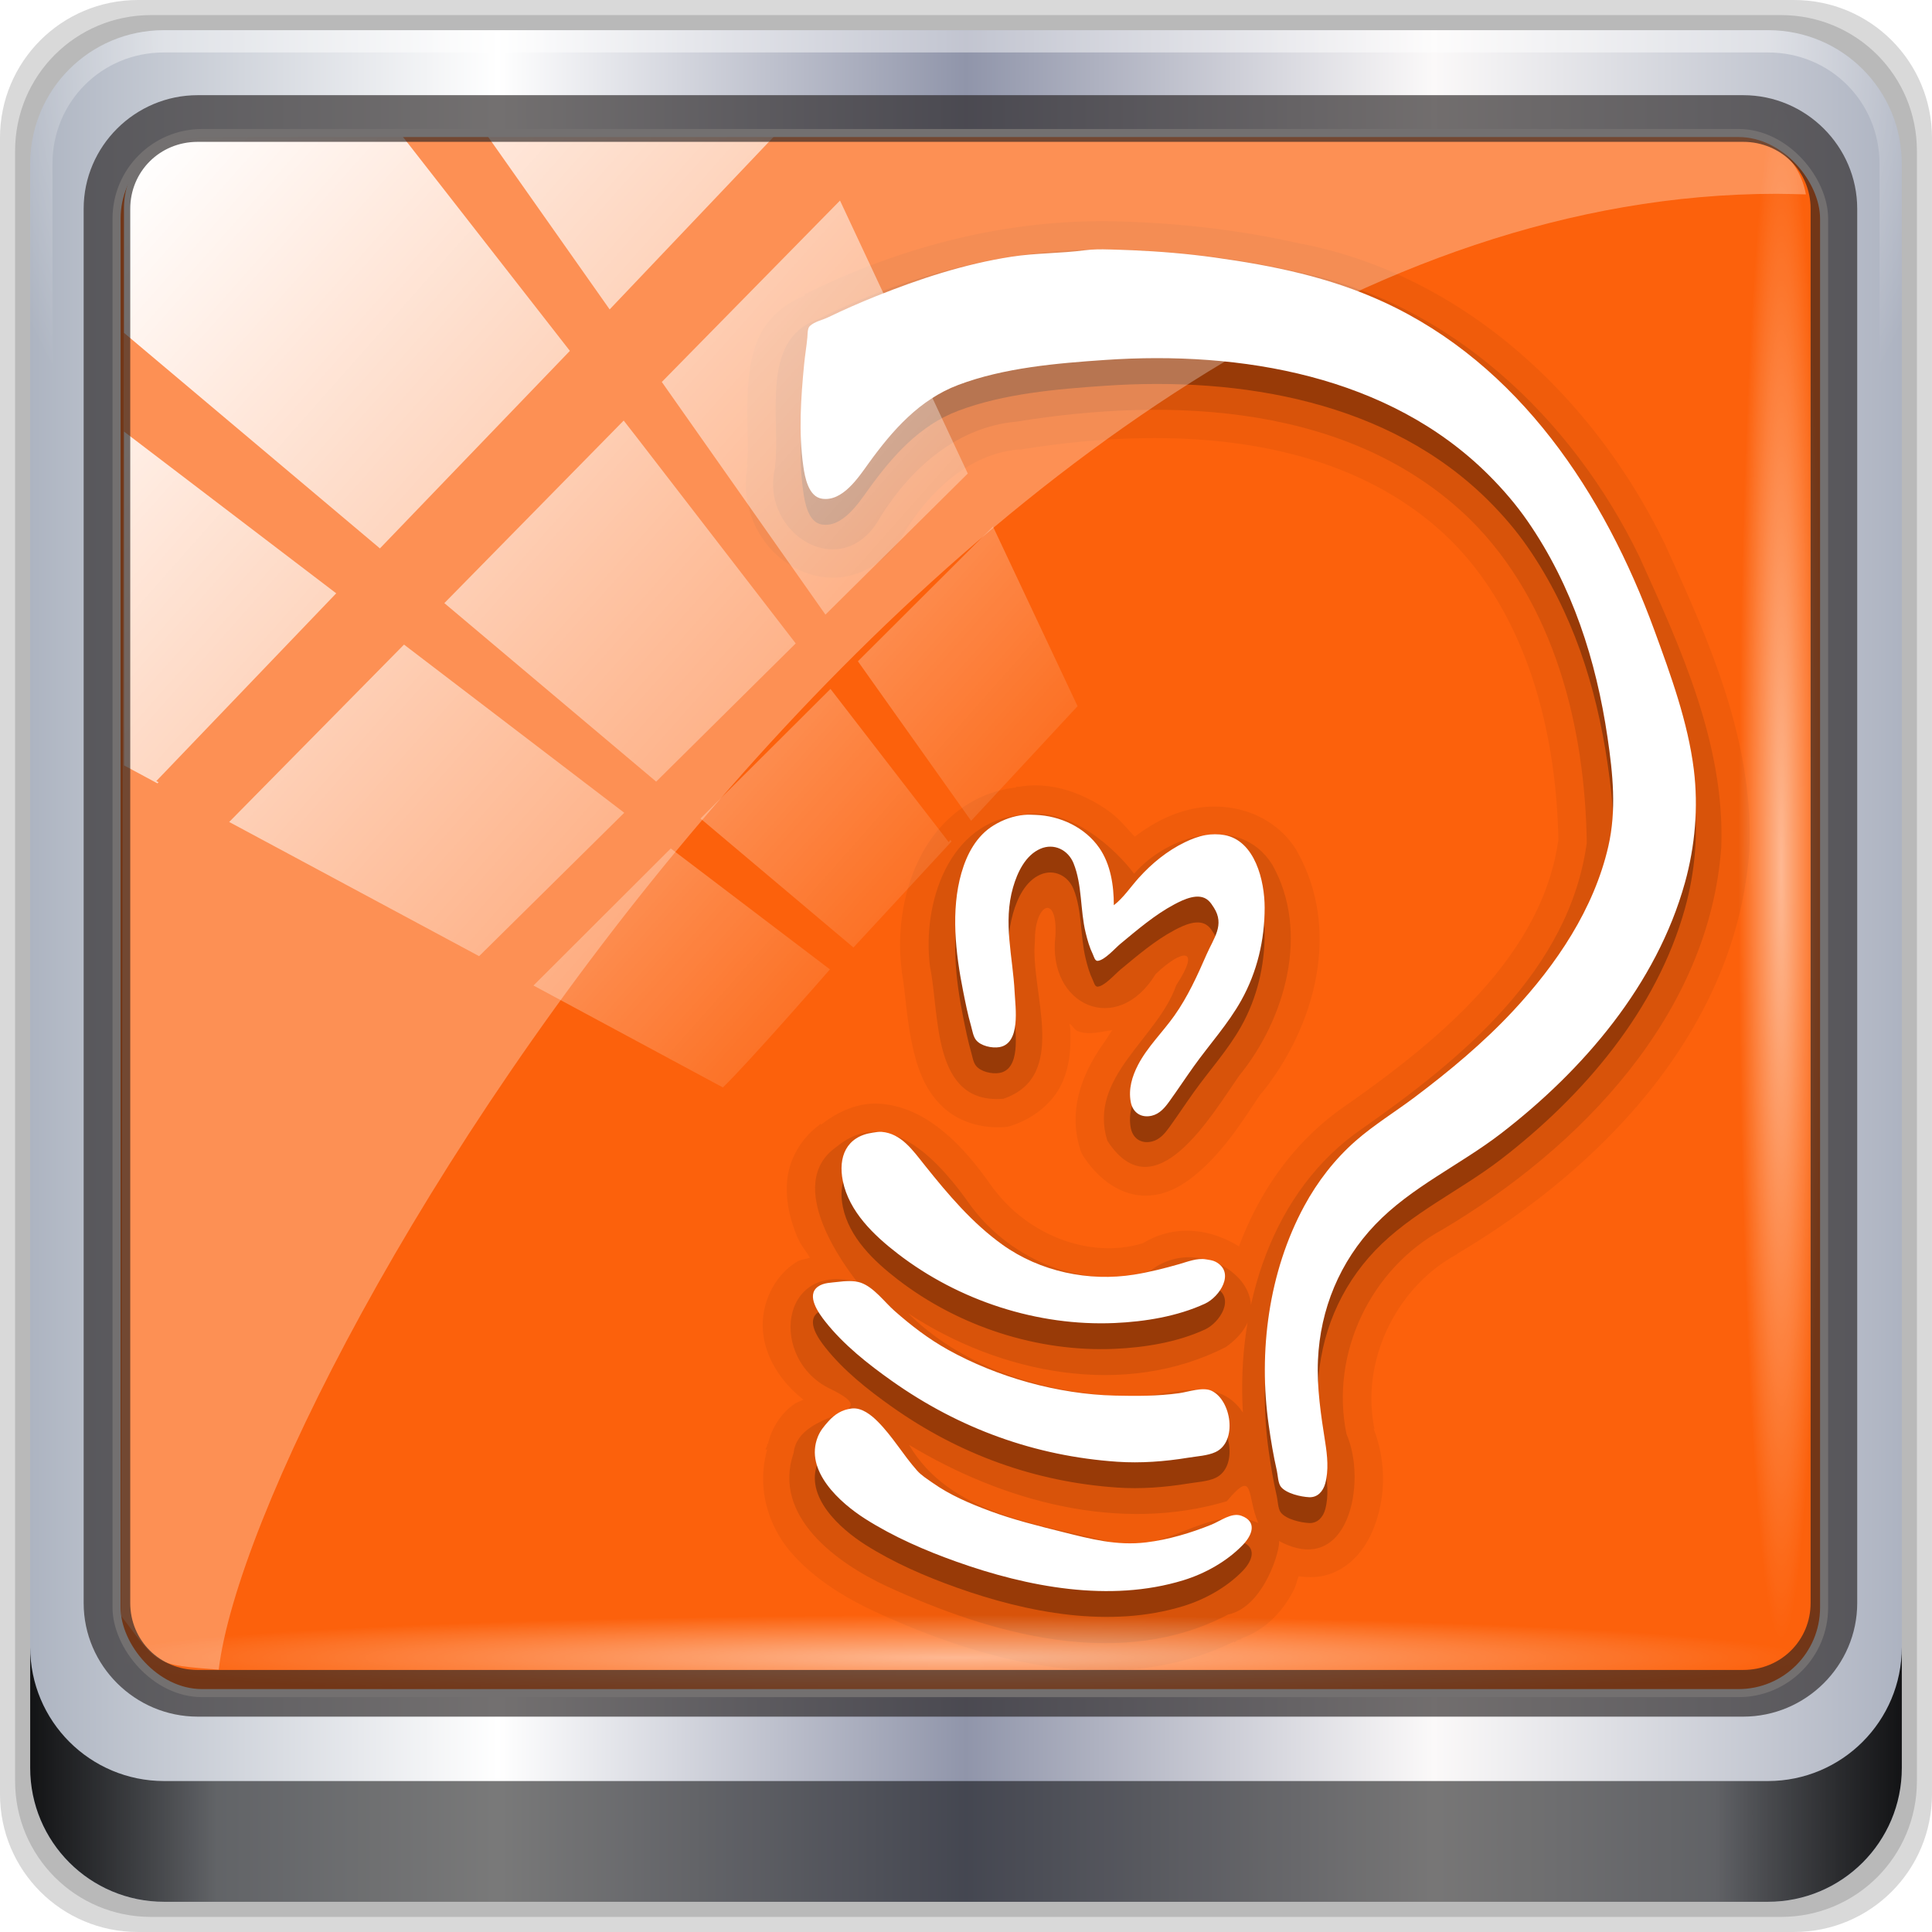 <?xml version="1.0" encoding="UTF-8" standalone="no"?>
<!-- Created with Inkscape (http://www.inkscape.org/) -->

<svg
   xmlns:dc="http://purl.org/dc/elements/1.1/"
   xmlns:cc="http://creativecommons.org/ns#"
   xmlns:rdf="http://www.w3.org/1999/02/22-rdf-syntax-ns#"
   xmlns:svg="http://www.w3.org/2000/svg"
   xmlns="http://www.w3.org/2000/svg"
   xmlns:xlink="http://www.w3.org/1999/xlink"
   xmlns:sodipodi="http://sodipodi.sourceforge.net/DTD/sodipodi-0.dtd"
   xmlns:inkscape="http://www.inkscape.org/namespaces/inkscape"
   width="96"
   height="96"
   viewBox="0 0 96 96"
   version="1.1"
   id="svg1072"
   inkscape:version="0.92.1 r15371"
   sodipodi:docname="im-jabber.svg">
  <defs
     id="defs1066">
    <linearGradient
       y2="14.514"
       x2="50.528"
       y1="-28.642"
       x1="2.771"
       gradientUnits="userSpaceOnUse"
       id="linearGradient3837"
       xlink:href="#linearGradient4213-7"
       inkscape:collect="always" />
    <linearGradient
       inkscape:collect="always"
       id="linearGradient4213-7">
      <stop
         style="stop-color:#ffffff;stop-opacity:1;"
         offset="0"
         id="stop4215-6" />
      <stop
         style="stop-color:#ffffff;stop-opacity:0;"
         offset="1"
         id="stop4217-5" />
    </linearGradient>
    <clipPath
       clipPathUnits="userSpaceOnUse"
       id="clipPath4156-4">
      <path
         style="opacity:0.6;fill:#ffffff;fill-opacity:1;stroke:none"
         d="m 27.046,-55.695 -14.214,13.321 h 0.061 l 15.653,21.771 10.231,-10.546 C 38.562,-32.302 27.468,-54.819 27.046,-55.695 Z M 9.647,-39.383 -5.241,-25.321 15.988,-7.806 26.372,-18.383 Z m 31.491,12.951 -9.741,9.714 8.945,12.458 7.781,-7.555 z m -49.84,4.379 -13.754,12.982 26.283,13.846 0.061,-0.062 -0.123,-0.062 L 13.599,-5.401 -8.702,-22.053 Z m 38.015,7.401 -9.803,9.775 11.579,9.559 7.628,-7.401 -8.669,-11.009 z m 20.187,5.674 -7.383,7.216 6.188,8.542 5.82,-6.137 z m -32.195,6.322 -9.557,9.498 13.662,7.185 7.934,-7.678 z m 23.312,2.374 -7.107,6.938 8.363,6.907 5.361,-5.674 -0.061,-0.092 -0.092,0.123 -6.464,-8.203 z m -8.73,8.542 -7.505,7.339 10.354,5.458 c 1.397,-1.321 5.675,-6.123 5.851,-6.322 z"
         id="path4158-0"
         inkscape:connector-curvature="0" />
    </clipPath>
    <radialGradient
       r="43.199"
       fy="44.893"
       fx="13.948"
       cy="44.893"
       cx="13.948"
       gradientTransform="matrix(0.888,0,0,0.049,1040.785,-63.119)"
       gradientUnits="userSpaceOnUse"
       id="radialGradient3833"
       xlink:href="#linearGradient4213-7"
       inkscape:collect="always" />
    <radialGradient
       r="43.199"
       fy="44.893"
       fx="13.948"
       cy="44.893"
       cx="13.948"
       gradientTransform="matrix(0.975,0,0,0.049,6.309,1090.217)"
       gradientUnits="userSpaceOnUse"
       id="radialGradient3831"
       xlink:href="#linearGradient4213-7"
       inkscape:collect="always" />
    <linearGradient
       y2="88.172"
       x2="94.5"
       y1="88.172"
       x1="1.5"
       gradientTransform="translate(-27.589,1010.051)"
       gradientUnits="userSpaceOnUse"
       id="linearGradient3829"
       xlink:href="#linearGradient3832-0-6-1-1"
       inkscape:collect="always" />
    <linearGradient
       id="linearGradient3832-0-6-1-1">
      <stop
         style="stop-color:#000000;stop-opacity:1;"
         offset="0"
         id="stop3834-6-3-7-1" />
      <stop
         id="stop3872-2-4"
         offset="0.1"
         style="stop-color:#000000;stop-opacity:0.588;" />
      <stop
         style="stop-color:#000000;stop-opacity:0.588;"
         offset="0.9"
         id="stop3844-6-2-7-6" />
      <stop
         style="stop-color:#000000;stop-opacity:1;"
         offset="1"
         id="stop3836-5-0-2-9" />
    </linearGradient>
    <radialGradient
       r="42"
       fy="-27"
       fx="48"
       cy="-27"
       cx="48"
       gradientTransform="matrix(-1.187,0,0,-0.969,77.389,985.394)"
       gradientUnits="userSpaceOnUse"
       id="radialGradient3827"
       xlink:href="#linearGradient4091-0-3-0-7"
       inkscape:collect="always" />
    <linearGradient
       id="linearGradient4091-0-3-0-7">
      <stop
         style="stop-color:#ffffff;stop-opacity:1;"
         offset="0"
         id="stop4093-3-6-4-2" />
      <stop
         id="stop4099-6-1-8-3"
         offset="0.8"
         style="stop-color:#ffffff;stop-opacity:1;" />
      <stop
         style="stop-color:#ffffff;stop-opacity:0;"
         offset="1"
         id="stop4095-1-0-7-9" />
    </linearGradient>
    <linearGradient
       y2="47"
       x2="90"
       y1="47"
       x1="6"
       gradientTransform="matrix(1.107,0,0,1.107,-32.732,1006.015)"
       gradientUnits="userSpaceOnUse"
       id="linearGradient3825"
       xlink:href="#linearGradient6139-0"
       inkscape:collect="always" />
    <linearGradient
       id="linearGradient6139-0">
      <stop
         id="stop6141-2"
         offset="0"
         style="stop-color:#adb4c1;stop-opacity:1;" />
      <stop
         style="stop-color:#ffffff;stop-opacity:1;"
         offset="0.25"
         id="stop6151-0" />
      <stop
         style="stop-color:#9095aa;stop-opacity:1;"
         offset="0.5"
         id="stop6147-1" />
      <stop
         id="stop6149-4"
         offset="0.75"
         style="stop-color:#fbf9f9;stop-opacity:1;" />
      <stop
         id="stop6143-4"
         offset="1"
         style="stop-color:#adb3c1;stop-opacity:1;" />
    </linearGradient>
    <linearGradient
       x1="48"
       y1="20.221"
       x2="48"
       y2="138.661"
       id="linearGradient3613"
       xlink:href="#linearGradient4213-7"
       gradientUnits="userSpaceOnUse" />
    <clipPath
       id="clipPath3613">
      <rect
         width="84"
         height="84"
         rx="6"
         ry="6"
         x="6"
         y="6"
         id="rect3615"
         style="fill:#ffffff;fill-opacity:1;fill-rule:nonzero;stroke:none" />
    </clipPath>
    <filter
       style="color-interpolation-filters:sRGB"
       x="-0.194"
       y="-0.194"
       width="1.388"
       height="1.388"
       id="filter4055">
      <feGaussianBlur
         id="feGaussianBlur4057"
         stdDeviation="5.338" />
    </filter>
  </defs>
  <sodipodi:namedview
     id="base"
     pagecolor="#ffffff"
     bordercolor="#666666"
     borderopacity="1.0"
     inkscape:pageopacity="0.0"
     inkscape:pageshadow="2"
     inkscape:zoom="7.6430313"
     inkscape:cx="61.986927"
     inkscape:cy="52.18682"
     inkscape:document-units="px"
     inkscape:current-layer="g1990"
     showgrid="false"
     inkscape:showpageshadow="false"
     units="px"
     inkscape:lockguides="true"
     inkscape:window-width="1280"
     inkscape:window-height="972"
     inkscape:window-x="0"
     inkscape:window-y="26"
     inkscape:window-maximized="1">
    <sodipodi:guide
       position="0,0"
       orientation="0,96"
       id="guide1621"
       inkscape:locked="true" />
    <sodipodi:guide
       position="96,0"
       orientation="-96,0"
       id="guide1623"
       inkscape:locked="true" />
    <sodipodi:guide
       position="96,96"
       orientation="0,-96"
       id="guide1625"
       inkscape:locked="true" />
    <sodipodi:guide
       position="0,96"
       orientation="96,0"
       id="guide1627"
       inkscape:locked="true" />
  </sodipodi:namedview>
  <g
     inkscape:label="Livello 1"
     inkscape:groupmode="layer"
     id="layer1"
     transform="translate(0,-1026.52)">
    <g
       id="g1990"
       transform="translate(27.589,16.469)">
      <rect
         width="66"
         height="66"
         rx="12"
         ry="12"
         x="15"
         y="15"
         transform="matrix(1,0,0,0.744,-27.589,1013.893)"
         clip-path="url(#clipPath3613)"
         id="rect3171"
         style="opacity:0.1;fill:url(#linearGradient3613);fill-opacity:1;fill-rule:nonzero;stroke:#ffffff;stroke-width:0.58;stroke-linecap:round;stroke-linejoin:miter;stroke-miterlimit:4;stroke-dasharray:none;stroke-dashoffset:0;stroke-opacity:1;filter:url(#filter4055)" />
      <path
         inkscape:connector-curvature="0"
         id="path3288"
         d="m 61.553,1010.051 h -82.286 c -3.799,0 -6.857,3.058 -6.857,6.857 v 82.286 c 0,3.799 3.058,6.857 6.857,6.857 h 82.286 c 3.799,0 6.857,-3.058 6.857,-6.857 v -82.286 c 0,-3.799 -3.058,-6.857 -6.857,-6.857 z"
         style="display:inline;opacity:0.15;fill:#000000;fill-opacity:1;fill-rule:nonzero;stroke:none" />
      <path
         style="display:inline;opacity:0.15;fill:#000000;fill-opacity:1;fill-rule:nonzero;stroke:none"
         d="m 60.911,1010.801 h -81 c -3.739,0 -6.75,3.01 -6.75,6.75 v 81 c 0,3.74 3.011,6.75 6.75,6.75 h 81 c 3.74,0 6.75,-3.01 6.75,-6.75 v -81 c 0,-3.74 -3.01,-6.75 -6.75,-6.75 z"
         id="path4085"
         inkscape:connector-curvature="0" />
      <path
         inkscape:connector-curvature="0"
         id="rect4251-1"
         d="m 60.268,1011.551 h -79.714 c -3.68,0 -6.643,2.963 -6.643,6.643 v 79.714 c 0,3.68 2.963,6.643 6.643,6.643 h 79.714 c 3.68,0 6.643,-2.963 6.643,-6.643 v -79.714 c 0,-3.68 -2.963,-6.643 -6.643,-6.643 z"
         style="display:inline;fill:url(#linearGradient3825);fill-opacity:1;fill-rule:nonzero;stroke:none" />
      <rect
         style="fill:#fc610c;fill-opacity:1;stroke:#ffffff;stroke-width:0.4;stroke-linecap:round;stroke-linejoin:round;stroke-miterlimit:4;stroke-dasharray:none;stroke-dashoffset:0;stroke-opacity:1"
         id="rect4301"
         width="84.846"
         height="77.52"
         x="-21.797"
         y="1016.661"
         ry="4.25" />
      <path
         inkscape:connector-curvature="0"
         style="opacity:0.05;fill:#000000;fill-opacity:1;stroke:none;stroke-width:1.283"
         id="path4195"
         d="m 27.558,1021.043 c -5.252,-0.064 -10.378,1.277 -15.029,3.567 -0.049,0.024 -0.111,0.016 -0.16,0.04 l 0.04,0.08 c -0.927,0.384 -1.7,1.002 -2.124,1.763 -0.45,0.808 -0.61,1.67 -0.681,2.485 -0.143,1.63 0.035,3.246 -0.08,4.168 h 0.04 c -0.426,2.204 0.672,4.239 2.365,5.13 0.868,0.457 1.897,0.629 2.926,0.321 1.003,-0.301 1.921,-1.053 2.525,-2.124 0.015,-0.027 0.025,-0.053 0.04,-0.08 1.363,-2.143 3.274,-3.801 5.611,-4.008 a 1.415,1.415 0 0 0 0.12,0 c 7.471,-1.215 15.924,-0.791 21.322,4.489 3.762,3.737 5.263,9.432 5.371,14.869 2.63e-4,0.013 -2.48e-4,0.027 0,0.04 -0.794,5.638 -5.683,9.784 -10.541,13.186 -2.575,1.76 -4.289,4.246 -5.33,7.014 -1.383,-0.862 -3.16,-1.135 -4.769,-0.16 -2.634,0.807 -5.67,-0.406 -7.374,-2.645 -0.009,-0.013 -0.031,-0.027 -0.04,-0.04 -0.763,-1.087 -1.799,-2.477 -3.246,-3.407 -0.732,-0.47 -1.627,-0.826 -2.605,-0.842 -0.937,-0.015 -1.875,0.38 -2.725,1.042 l -0.04,-0.04 c -0.032,0.023 -0.049,0.057 -0.08,0.08 -0.922,0.687 -1.464,1.719 -1.563,2.685 -0.103,0.999 0.124,1.919 0.441,2.725 0.228,0.581 0.404,0.693 0.681,1.162 -0.209,0.079 -0.454,0.085 -0.641,0.2 -0.921,0.568 -1.468,1.526 -1.643,2.485 -0.294,1.609 0.523,3.242 1.964,4.369 -0.176,0.094 -0.297,0.111 -0.481,0.24 -0.55,0.385 -1.08,1.081 -1.283,1.964 -0.001,0 -0.039,0 -0.04,0 -0.01,0.028 0.009,0.052 0,0.08 -0.014,0.074 -0.072,0.123 -0.08,0.2 h 0.08 c -0.551,1.982 0.101,3.882 1.242,5.17 1.198,1.352 2.775,2.257 4.128,2.886 5.218,2.399 11.916,4.375 17.835,1.483 v 0.04 c 0.086,-0.018 0.119,-0.097 0.2,-0.12 0.051,-0.026 0.109,-0.013 0.16,-0.04 v -0.04 c 1.31,-0.451 2.14,-1.486 2.605,-2.405 0.12,-0.237 0.154,-0.459 0.24,-0.681 0.596,0.083 1.153,0.053 1.683,-0.16 1.01,-0.407 1.644,-1.263 2.004,-2.124 0.682,-1.63 0.655,-3.463 0.04,-5.05 h 0.04 c -0.692,-3.353 1.067,-7.019 4.088,-8.657 a 1.415,1.415 0 0 0 0.04,-0.04 c 7.106,-4.215 13.865,-11.081 14.508,-20.079 a 1.415,1.415 0 0 0 0,-0.08 c 0.191,-5.53 -2.147,-10.571 -4.208,-15.11 -3.478,-7.168 -9.873,-13.291 -18.035,-14.909 -0.013,0 -0.027,0 -0.04,0 -3.125,-0.713 -6.29,-1.057 -9.459,-1.122 a 1.415,1.415 0 0 0 -0.04,0 z m -4.649,28.095 v 0.04 c -2.246,0.252 -3.897,1.721 -4.769,3.447 -0.896,1.771 -1.158,3.817 -0.922,5.651 a 1.415,1.415 0 0 0 0,0.08 c 0.197,0.952 0.232,2.737 0.721,4.409 0.244,0.836 0.643,1.694 1.403,2.365 0.76,0.671 1.864,1.017 3.046,0.922 a 1.415,1.415 0 0 0 0.321,-0.08 c 1.121,-0.38 2.012,-1.138 2.445,-2.044 0.433,-0.906 0.472,-1.857 0.441,-2.725 -0.004,-0.115 -0.033,-0.166 -0.04,-0.281 0.155,0.092 0.232,0.292 0.401,0.361 0.546,0.221 1.134,0.032 1.723,-0.04 -0.168,0.223 -0.231,0.363 -0.401,0.601 -0.943,1.324 -1.852,3.182 -1.202,5.29 a 1.415,1.415 0 0 0 0.16,0.361 c 0.733,1.132 1.813,1.918 2.966,1.964 1.153,0.045 2.04,-0.538 2.765,-1.162 1.418,-1.22 2.44,-2.949 3.086,-3.888 0.023,-0.028 0.058,-0.052 0.08,-0.08 2.557,-3.185 3.979,-7.993 1.723,-11.983 a 1.415,1.415 0 0 0 -0.04,-0.08 c -1.113,-1.752 -3.114,-2.331 -4.809,-2.084 -1.199,0.175 -2.274,0.728 -3.206,1.443 -0.468,-0.481 -0.803,-0.956 -1.483,-1.403 -1.132,-0.744 -2.611,-1.348 -4.248,-1.082 -0.056,0.01 -0.104,-0.011 -0.16,0 z" />
      <path
         style="opacity:0.1;fill:#000000;fill-opacity:1;stroke:none;stroke-width:1.283"
         id="path4197"
         inkscape:connector-curvature="0"
         d="m 27.558,1022.446 c -5.053,-0.062 -10.035,1.24 -14.549,3.487 -2.874,1.049 -1.788,4.945 -2.093,7.386 -0.752,3.282 3.396,5.823 5.252,2.402 1.512,-2.415 3.804,-4.457 6.754,-4.719 7.688,-1.25 16.662,-0.891 22.551,4.87 4.186,4.157 5.704,10.336 5.783,16.065 -0.871,6.342 -6.217,10.734 -11.154,14.192 -4.515,3.086 -6.253,8.858 -5.932,14.11 -1.568,-2.343 -4.569,-0.241 -6.82,-0.862 -3.564,-0.279 -7.234,-1.516 -9.812,-4.068 4.565,3.009 10.754,4.246 15.789,1.674 3.426,-2.452 -1.019,-5.923 -3.735,-3.803 -3.304,1.013 -6.894,-0.476 -8.923,-3.186 -1.449,-2.069 -4.043,-5.139 -6.694,-2.956 -2.688,1.88 0.507,6.03 1.018,6.702 -3.884,-0.993 -4.353,3.864 -1.341,5.315 3.027,1.467 -1.555,0.922 -1.806,3.188 -1.085,3.155 2.155,5.48 4.635,6.633 5.171,2.378 11.589,4.218 16.958,1.398 1.816,-0.383 2.626,-3.348 2.521,-3.655 3.47,1.873 4.399,-2.948 3.358,-5.307 -0.826,-4.002 1.198,-8.229 4.778,-10.17 6.86,-4.069 13.249,-10.679 13.846,-19.015 0.176,-5.092 -2.019,-9.894 -4.081,-14.434 -3.326,-6.854 -9.424,-12.656 -17.074,-14.153 -3.027,-0.694 -6.127,-1.031 -9.23,-1.094 z m -4.369,28.095 c -3.65,0.299 -4.968,4.417 -4.567,7.541 0.496,2.398 0.076,6.855 3.645,6.567 3.304,-1.121 1.319,-5.324 1.568,-7.829 -0.027,-1.891 1.141,-2.403 1.019,-0.262 -0.416,3.47 3.076,5.022 4.979,1.896 1.314,-1.258 2.289,-1.368 1.027,0.547 -0.931,2.67 -4.404,4.564 -3.427,7.73 2.34,3.613 5.157,-1.228 6.543,-3.217 2.307,-2.824 3.538,-7.167 1.649,-10.508 -1.629,-2.563 -5.202,-1.464 -6.861,0.461 -0.846,-1.143 -3.178,-3.404 -5.576,-2.927 z m -5.611,31.301 c 4.653,2.814 10.452,4.397 15.791,2.805 1.394,-1.663 0.977,-0.287 1.563,1.082 -2.407,-1.11 -4.838,1.826 -7.482,0.908 -3.512,-0.873 -7.853,-1.355 -9.872,-4.796 z" />
      <path
         style="opacity:0.3;fill:#000000;fill-opacity:1;stroke:none;stroke-width:1.283"
         id="path4199"
         inkscape:connector-curvature="0"
         d="m 27.518,1023.729 c -0.397,-0.013 -0.823,-0.01 -1.202,0.04 -1.21,0.159 -2.432,0.133 -3.647,0.321 -2.328,0.36 -4.552,1.091 -6.733,1.964 -0.794,0.318 -1.595,0.67 -2.365,1.042 -0.286,0.139 -0.692,0.218 -0.922,0.441 -0.12,0.116 -0.106,0.406 -0.12,0.561 -0.04,0.436 -0.118,0.887 -0.16,1.323 -0.163,1.682 -0.281,3.409 -0.04,5.09 0.078,0.543 0.254,1.499 0.922,1.603 1.026,0.161 1.821,-1.066 2.325,-1.764 1.177,-1.629 2.519,-3.159 4.449,-3.888 2.272,-0.857 4.891,-1.078 7.294,-1.242 6.742,-0.462 14.111,0.765 19.077,5.731 0.706,0.706 1.355,1.461 1.924,2.284 2.224,3.22 3.401,6.895 3.968,10.741 0.266,1.806 0.452,3.613 0.04,5.411 -0.715,3.119 -2.576,5.865 -4.729,8.176 -1.474,1.582 -3.163,2.989 -4.89,4.288 -0.964,0.726 -2.02,1.371 -2.926,2.164 -1.044,0.913 -1.905,2.027 -2.565,3.246 -1.775,3.282 -2.286,7.238 -1.763,10.901 0.107,0.751 0.231,1.504 0.401,2.244 0.051,0.222 0.057,0.621 0.2,0.802 0.268,0.339 0.993,0.501 1.403,0.521 0.427,0.021 0.697,-0.298 0.802,-0.681 0.179,-0.657 0.104,-1.383 0,-2.044 -0.213,-1.353 -0.421,-2.714 -0.361,-4.088 0.111,-2.536 1.088,-4.895 2.846,-6.733 1.788,-1.869 4.22,-2.963 6.252,-4.529 4.095,-3.156 7.729,-7.397 9.138,-12.464 0.503,-1.812 0.671,-3.745 0.441,-5.611 -0.291,-2.36 -1.151,-4.711 -1.964,-6.934 -2.478,-6.774 -6.716,-13.213 -13.466,-16.312 -2.679,-1.23 -5.475,-1.8 -8.376,-2.204 -1.36,-0.189 -2.718,-0.301 -4.088,-0.361 -0.38,-0.017 -0.765,-0.027 -1.162,-0.04 z m -4.208,28.095 c -0.541,0.052 -1.047,0.231 -1.523,0.521 -0.856,0.521 -1.335,1.431 -1.603,2.365 -0.533,1.855 -0.292,3.989 0.08,5.851 0.119,0.596 0.234,1.179 0.401,1.763 0.06,0.211 0.103,0.506 0.24,0.681 0.239,0.307 0.804,0.421 1.162,0.361 1.075,-0.181 0.798,-1.972 0.761,-2.725 -0.086,-1.764 -0.584,-3.456 -0.08,-5.21 0.213,-0.742 0.613,-1.601 1.363,-1.924 0.677,-0.291 1.375,0.06 1.643,0.721 0.434,1.07 0.329,2.333 0.601,3.447 0.092,0.379 0.19,0.729 0.361,1.082 0.049,0.102 0.097,0.333 0.24,0.321 0.348,-0.032 0.861,-0.626 1.122,-0.842 0.844,-0.697 1.714,-1.448 2.685,-1.964 0.457,-0.243 1.216,-0.613 1.683,-0.2 0.119,0.105 0.195,0.227 0.281,0.361 0.549,0.86 -0.004,1.507 -0.361,2.325 -0.462,1.058 -0.934,2.101 -1.603,3.046 -0.575,0.813 -1.344,1.557 -1.804,2.445 -0.296,0.572 -0.483,1.198 -0.361,1.844 0.099,0.522 0.51,0.804 1.042,0.681 0.398,-0.092 0.655,-0.406 0.882,-0.721 0.405,-0.562 0.8,-1.159 1.202,-1.723 0.778,-1.091 1.71,-2.113 2.365,-3.287 0.789,-1.414 1.163,-2.998 1.162,-4.609 -5.03e-4,-1.317 -0.47,-3.331 -2.004,-3.607 -0.289,-0.052 -0.635,-0.05 -0.922,0 -0.356,0.062 -0.717,0.203 -1.042,0.361 -0.872,0.422 -1.637,1.047 -2.284,1.764 -0.404,0.446 -0.763,0.996 -1.242,1.363 0,-0.973 -0.156,-2.03 -0.721,-2.846 -0.708,-1.022 -1.941,-1.599 -3.166,-1.643 -0.184,-0.01 -0.381,-0.017 -0.561,0 z m -7.094,15.751 c -0.14,-0.011 -0.283,0.017 -0.441,0.04 -1.316,0.188 -1.726,1.215 -1.483,2.405 0.311,1.523 1.539,2.692 2.725,3.607 3.04,2.343 6.952,3.614 10.781,3.447 1.494,-0.065 3.118,-0.328 4.489,-0.962 0.735,-0.34 1.522,-1.56 0.521,-2.084 -0.137,-0.072 -0.328,-0.095 -0.481,-0.12 -0.437,-0.072 -0.908,0.121 -1.323,0.24 -0.731,0.21 -1.492,0.4 -2.244,0.521 -2.247,0.361 -4.672,-0.151 -6.533,-1.483 -1.504,-1.077 -2.699,-2.492 -3.848,-3.928 -0.615,-0.769 -1.187,-1.608 -2.164,-1.683 z m -1.603,7.415 c -0.199,0 -0.403,0.019 -0.561,0.04 -0.335,0.044 -0.715,0.03 -1.002,0.24 -0.598,0.439 0.046,1.323 0.361,1.723 0.912,1.159 2.128,2.118 3.327,2.966 3.342,2.364 7.111,3.729 11.182,4.008 1.17,0.08 2.369,-0.01 3.527,-0.2 0.423,-0.071 0.972,-0.098 1.363,-0.281 1.107,-0.518 0.788,-2.581 -0.2,-3.046 -0.431,-0.203 -1.151,0.057 -1.603,0.12 -1.07,0.149 -2.13,0.146 -3.206,0.12 -2.82,-0.069 -5.839,-0.914 -8.296,-2.284 -0.966,-0.539 -1.816,-1.194 -2.645,-1.924 -0.504,-0.444 -1.029,-1.178 -1.683,-1.403 -0.152,-0.052 -0.362,-0.082 -0.561,-0.08 z m 0.12,6.332 c -0.477,0.053 -0.849,0.288 -1.162,0.641 -0.216,0.244 -0.397,0.454 -0.521,0.761 -0.684,1.692 1.105,3.289 2.365,4.088 1.401,0.889 2.969,1.569 4.529,2.124 3.518,1.252 7.608,2.041 11.262,0.922 1.086,-0.332 2.176,-0.942 2.966,-1.763 0.445,-0.463 0.736,-1.147 -0.08,-1.443 -0.483,-0.175 -1.045,0.264 -1.483,0.441 -1.035,0.417 -2.135,0.747 -3.246,0.882 -1.463,0.177 -2.758,-0.168 -4.168,-0.521 -1.205,-0.301 -2.442,-0.608 -3.607,-1.042 -0.994,-0.37 -1.976,-0.788 -2.846,-1.403 -0.26,-0.184 -0.549,-0.362 -0.761,-0.601 -0.696,-0.783 -1.218,-1.7 -1.964,-2.445 -0.322,-0.322 -0.789,-0.696 -1.283,-0.641 z" />
      <path
         style="fill:#ffffff;fill-opacity:1;stroke:none;stroke-width:1.283"
         id="path4201"
         inkscape:connector-curvature="0"
         d="m 27.518,1022.446 c -0.397,-0.013 -0.823,-0.01 -1.202,0.04 -1.21,0.159 -2.432,0.133 -3.647,0.321 -2.328,0.359 -4.552,1.091 -6.733,1.964 -0.794,0.318 -1.595,0.67 -2.365,1.042 -0.286,0.139 -0.692,0.218 -0.922,0.441 -0.12,0.116 -0.106,0.406 -0.12,0.561 -0.04,0.436 -0.118,0.887 -0.16,1.323 -0.163,1.682 -0.281,3.409 -0.04,5.09 0.078,0.543 0.254,1.499 0.922,1.603 1.026,0.161 1.821,-1.066 2.325,-1.764 1.177,-1.629 2.519,-3.159 4.449,-3.888 2.272,-0.857 4.891,-1.078 7.294,-1.242 6.742,-0.462 14.111,0.765 19.077,5.731 0.706,0.706 1.355,1.461 1.924,2.284 2.224,3.22 3.401,6.895 3.968,10.741 0.266,1.806 0.452,3.613 0.04,5.411 -0.715,3.119 -2.576,5.865 -4.729,8.176 -1.474,1.582 -3.163,2.989 -4.89,4.288 -0.964,0.726 -2.02,1.371 -2.926,2.164 -1.044,0.913 -1.905,2.027 -2.565,3.246 -1.775,3.282 -2.286,7.238 -1.763,10.901 0.107,0.751 0.231,1.504 0.401,2.244 0.051,0.222 0.057,0.621 0.2,0.802 0.268,0.339 0.993,0.501 1.403,0.521 0.427,0.021 0.697,-0.298 0.802,-0.681 0.179,-0.657 0.104,-1.383 0,-2.044 -0.213,-1.353 -0.421,-2.714 -0.361,-4.088 0.111,-2.536 1.088,-4.895 2.846,-6.733 1.788,-1.87 4.22,-2.963 6.252,-4.529 4.095,-3.156 7.729,-7.397 9.138,-12.464 0.503,-1.812 0.671,-3.745 0.441,-5.611 -0.291,-2.36 -1.151,-4.711 -1.964,-6.934 -2.478,-6.774 -6.716,-13.213 -13.466,-16.312 -2.679,-1.23 -5.475,-1.8 -8.376,-2.204 -1.36,-0.189 -2.718,-0.301 -4.088,-0.361 -0.38,-0.017 -0.765,-0.027 -1.162,-0.04 z m -4.208,28.095 c -0.541,0.052 -1.047,0.231 -1.523,0.521 -0.856,0.521 -1.335,1.431 -1.603,2.365 -0.533,1.854 -0.292,3.989 0.08,5.851 0.119,0.596 0.234,1.179 0.401,1.763 0.06,0.211 0.103,0.506 0.24,0.681 0.239,0.307 0.804,0.421 1.162,0.361 1.075,-0.181 0.798,-1.972 0.761,-2.725 -0.086,-1.764 -0.584,-3.456 -0.08,-5.21 0.213,-0.742 0.613,-1.601 1.363,-1.924 0.677,-0.291 1.375,0.06 1.643,0.721 0.434,1.07 0.329,2.333 0.601,3.447 0.092,0.379 0.19,0.729 0.361,1.082 0.049,0.102 0.097,0.334 0.24,0.321 0.348,-0.032 0.861,-0.626 1.122,-0.842 0.844,-0.697 1.714,-1.448 2.685,-1.964 0.457,-0.243 1.216,-0.613 1.683,-0.2 0.119,0.105 0.195,0.227 0.281,0.361 0.549,0.86 -0.004,1.507 -0.361,2.325 -0.462,1.058 -0.934,2.101 -1.603,3.046 -0.575,0.813 -1.344,1.557 -1.804,2.445 -0.296,0.572 -0.483,1.198 -0.361,1.844 0.099,0.522 0.51,0.804 1.042,0.681 0.398,-0.092 0.655,-0.406 0.882,-0.722 0.405,-0.562 0.8,-1.159 1.202,-1.723 0.778,-1.091 1.71,-2.113 2.365,-3.287 0.789,-1.414 1.163,-2.998 1.162,-4.609 -5.03e-4,-1.317 -0.47,-3.331 -2.004,-3.607 -0.289,-0.052 -0.635,-0.05 -0.922,0 -0.356,0.062 -0.717,0.203 -1.042,0.361 -0.872,0.422 -1.637,1.047 -2.284,1.764 -0.404,0.446 -0.763,0.996 -1.242,1.363 0,-0.973 -0.156,-2.03 -0.721,-2.846 -0.708,-1.022 -1.941,-1.599 -3.166,-1.643 -0.184,-0.01 -0.381,-0.017 -0.561,0 z m -7.094,15.751 c -0.14,-0.011 -0.283,0.018 -0.441,0.04 -1.316,0.188 -1.726,1.215 -1.483,2.405 0.311,1.523 1.539,2.692 2.725,3.607 3.04,2.343 6.952,3.614 10.781,3.447 1.494,-0.065 3.118,-0.328 4.489,-0.962 0.735,-0.34 1.522,-1.56 0.521,-2.084 -0.137,-0.072 -0.328,-0.095 -0.481,-0.12 -0.437,-0.072 -0.908,0.121 -1.323,0.24 -0.731,0.21 -1.492,0.4 -2.244,0.521 -2.247,0.361 -4.672,-0.151 -6.533,-1.483 -1.504,-1.077 -2.699,-2.492 -3.848,-3.928 -0.615,-0.769 -1.187,-1.608 -2.164,-1.683 z m -1.603,7.415 c -0.199,0 -0.403,0.019 -0.561,0.04 -0.335,0.044 -0.715,0.03 -1.002,0.24 -0.598,0.439 0.046,1.323 0.361,1.723 0.912,1.159 2.128,2.118 3.327,2.966 3.342,2.364 7.111,3.729 11.182,4.008 1.17,0.08 2.369,-0.01 3.527,-0.2 0.423,-0.071 0.972,-0.098 1.363,-0.281 1.107,-0.518 0.788,-2.581 -0.2,-3.046 -0.431,-0.203 -1.151,0.057 -1.603,0.12 -1.07,0.149 -2.13,0.146 -3.206,0.12 -2.82,-0.069 -5.839,-0.914 -8.296,-2.284 -0.966,-0.539 -1.816,-1.194 -2.645,-1.924 -0.504,-0.444 -1.029,-1.179 -1.683,-1.403 -0.152,-0.052 -0.362,-0.082 -0.561,-0.08 z m 0.12,6.332 c -0.477,0.053 -0.849,0.287 -1.162,0.641 -0.216,0.244 -0.397,0.454 -0.521,0.761 -0.684,1.692 1.105,3.289 2.365,4.088 1.401,0.889 2.969,1.569 4.529,2.124 3.518,1.252 7.608,2.041 11.262,0.922 1.086,-0.333 2.176,-0.942 2.966,-1.764 0.445,-0.463 0.736,-1.146 -0.08,-1.443 -0.483,-0.175 -1.045,0.264 -1.483,0.441 -1.035,0.417 -2.135,0.747 -3.246,0.882 -1.463,0.177 -2.758,-0.168 -4.168,-0.521 -1.205,-0.301 -2.442,-0.608 -3.607,-1.042 -0.994,-0.37 -1.976,-0.787 -2.846,-1.403 -0.26,-0.184 -0.549,-0.362 -0.761,-0.601 -0.696,-0.783 -1.218,-1.7 -1.964,-2.445 -0.322,-0.322 -0.789,-0.696 -1.283,-0.641 z" />
      <path
         inkscape:connector-curvature="0"
         id="path4236-5"
         d="m -19.447,1011.551 c -3.68,0 -6.643,2.963 -6.643,6.643 v 16.607 h 1.107 v -16.607 c 0,-3.086 2.45,-5.536 5.536,-5.536 h 79.714 c 3.086,0 5.536,2.45 5.536,5.536 v 16.607 h 1.107 v -16.607 c 0,-3.68 -2.963,-6.643 -6.643,-6.643 z"
         style="display:inline;opacity:0.45;fill:url(#radialGradient3827);fill-opacity:1;fill-rule:nonzero;stroke:none;stroke-width:1.107" />
      <path
         id="path4118"
         d="m -26.089,1091.894 v 6 c 0,3.68 2.976,6.656 6.656,6.656 h 79.688 c 3.68,0 6.656,-2.976 6.656,-6.656 v -6 c 0,3.68 -2.976,6.656 -6.656,6.656 h -79.688 c -3.68,0 -6.656,-2.976 -6.656,-6.656 z"
         style="display:inline;opacity:0.891;fill:url(#linearGradient3829);fill-opacity:1;fill-rule:nonzero;stroke:none"
         inkscape:connector-curvature="0" />
      <rect
         ry="4.25"
         rx="0"
         y="1090.3"
         x="-22.214"
         height="4.25"
         width="84.25"
         id="rect4131"
         style="opacity:0.55;fill:url(#radialGradient3831);fill-opacity:1;stroke:none" />
      <rect
         transform="rotate(90)"
         style="opacity:0.55;fill:url(#radialGradient3833);fill-opacity:1;stroke:none"
         id="rect4141"
         width="76.75"
         height="4.25"
         x="1014.8"
         y="-63.036"
         rx="0"
         ry="4.25" />
      <path
         inkscape:connector-curvature="0"
         id="rect4190"
         d="m -17.817,1016.694 c -1.993,0 -3.604,1.649 -3.609,3.684 l -0.148,69.961 c 1.914,2.521 1.665,2.411 4.852,2.679 1.804,-14.861 36.499,-73.337 77.418,-73.337 0.488,0 0.963,0.02 1.449,0.029 -0.303,-1.718 -1.751,-3.017 -3.524,-3.017 z"
         style="opacity:0.3;fill:#ffffff;fill-opacity:1;stroke:none"
         sodipodi:nodetypes="ssccscss" />
      <rect
         clip-path="url(#clipPath4156-4)"
         ry="3.957"
         rx="3.957"
         y="-30"
         x="2"
         height="92"
         width="92"
         id="rect4146"
         style="fill:url(#linearGradient3837);fill-opacity:1;stroke:none"
         transform="matrix(0.909,0,0,0.928,-23.244,1044.545)" />
      <path
         style="color:#000000;font-style:normal;font-variant:normal;font-weight:normal;font-stretch:normal;font-size:medium;line-height:normal;font-family:Sans;-inkscape-font-specification:Sans;text-indent:0;text-align:start;text-decoration:none;text-decoration-line:none;letter-spacing:normal;word-spacing:normal;text-transform:none;writing-mode:lr-tb;direction:ltr;baseline-shift:baseline;text-anchor:start;display:inline;overflow:visible;visibility:visible;fill:#241f1f;fill-opacity:0.633;stroke:none;stroke-width:2.376;marker:none;enable-background:accumulate"
         d="m -17.764,1014.78 c -3.117,0 -5.668,2.539 -5.668,5.646 v 69.278 c 0,3.107 2.551,5.646 5.668,5.646 H 59.027 c 3.117,0 5.668,-2.539 5.668,-5.646 v -69.278 c 0,-3.107 -2.551,-5.646 -5.668,-5.646 z m 0,2.319 H 59.027 c 1.888,0 3.352,1.48 3.352,3.327 v 69.278 c 0,1.846 -1.464,3.326 -3.352,3.326 h -76.792 c -1.888,0 -3.352,-1.48 -3.352,-3.326 v -69.278 c 0,-1.847 1.464,-3.327 3.352,-3.327 z"
         id="path4989"
         inkscape:connector-curvature="0" />
    </g>
  </g>
</svg>
